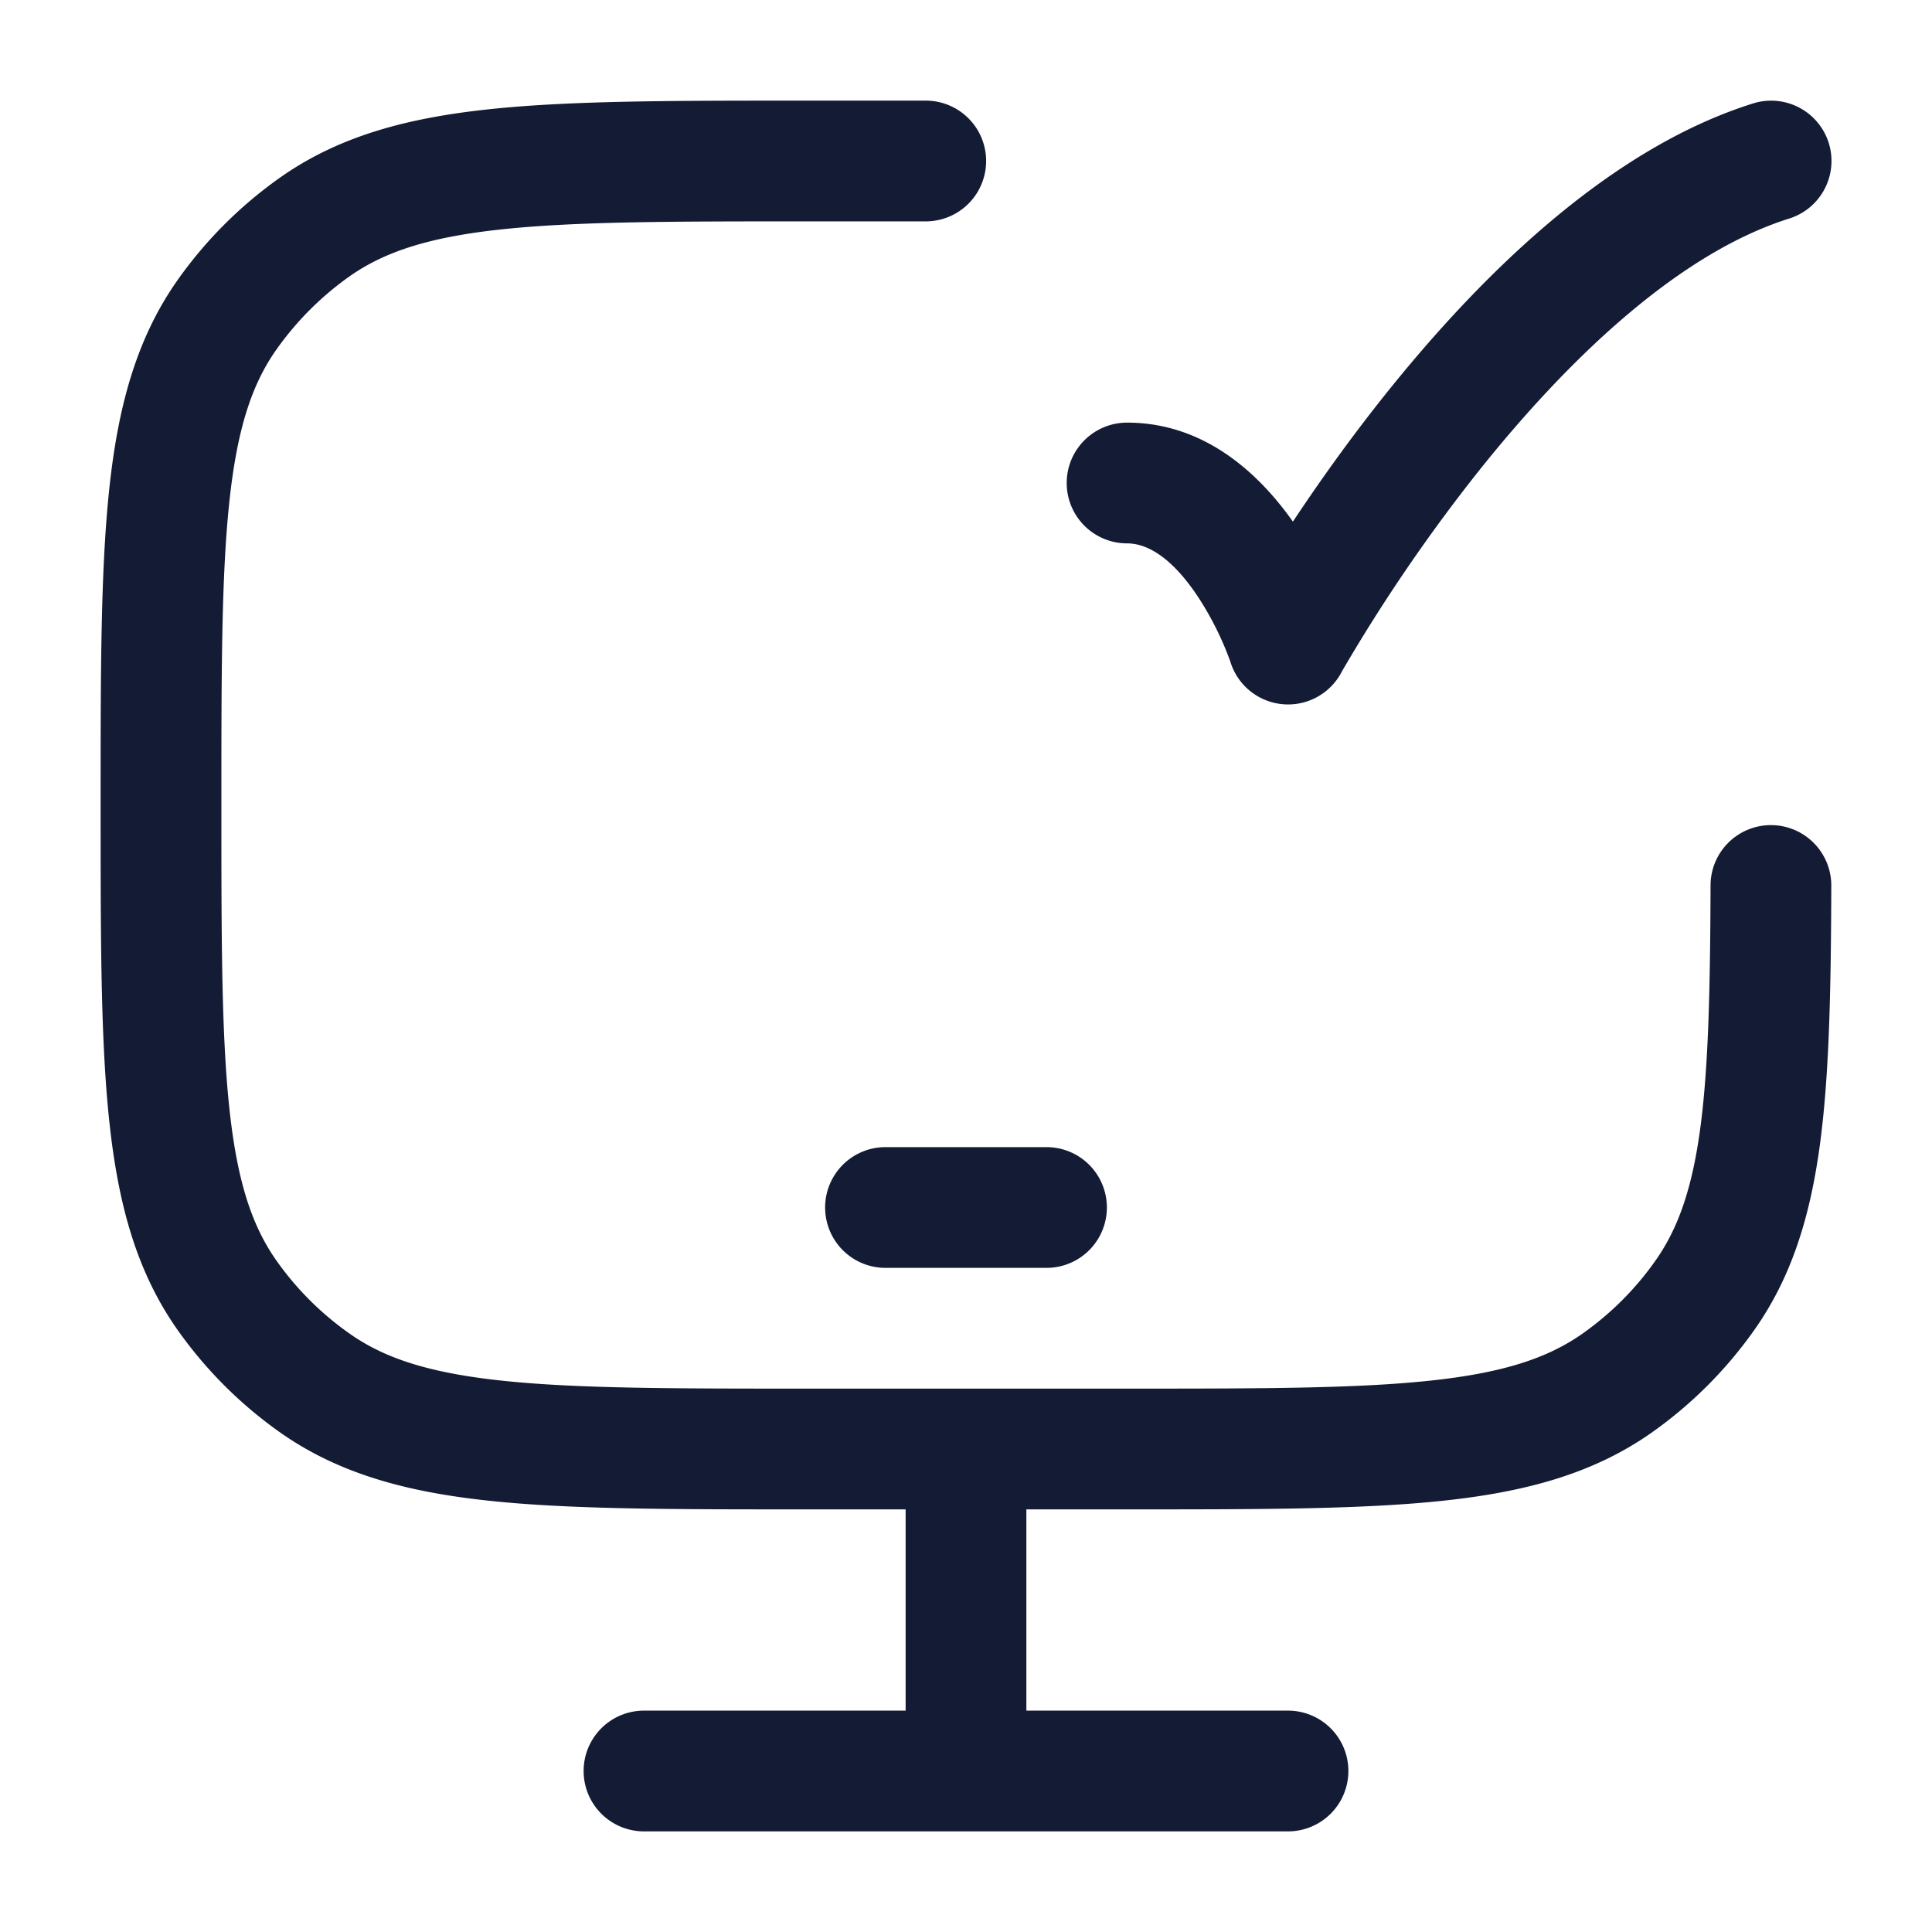 <svg xmlns="http://www.w3.org/2000/svg" width="24" height="24" fill="none"><path fill="#141B34" fill-rule="evenodd" d="M9.956 1.25H11.5a.75.75 0 0 1 0 1.5H10c-1.656 0-2.84.001-3.756.098-.903.095-1.46.276-1.895.58a3.8 3.8 0 0 0-.92.921c-.305.434-.486.992-.581 1.895-.097.917-.098 2.1-.098 3.756s.001 2.84.098 3.756c.095.903.276 1.46.58 1.895.251.358.563.67.921.92.434.305.992.486 1.895.581.917.097 2.1.098 3.756.098h4c1.656 0 2.84-.001 3.756-.098.903-.095 1.46-.276 1.895-.58.358-.251.67-.563.92-.921.272-.388.446-.874.548-1.617.103-.755.126-1.718.13-3.036a.75.75 0 0 1 1.5.004c-.004 1.307-.025 2.367-.144 3.236-.121.882-.35 1.624-.805 2.273a5.3 5.3 0 0 1-1.289 1.29c-.728.51-1.571.735-2.598.843-1.004.106-2.267.106-3.87.106H12.75v2.5H16a.75.75 0 0 1 0 1.5H8a.75.75 0 0 1 0-1.5h3.25v-2.5H9.956c-1.602 0-2.865 0-3.869-.106-1.027-.108-1.87-.334-2.598-.843a5.3 5.3 0 0 1-1.29-1.29c-.51-.728-.735-1.571-.843-2.598-.106-1.004-.106-2.267-.106-3.87v-.087c0-1.602 0-2.865.106-3.869.108-1.027.334-1.87.843-2.598a5.3 5.3 0 0 1 1.29-1.29c.728-.51 1.571-.735 2.598-.843 1.004-.106 2.267-.106 3.87-.106m12.76.525a.75.75 0 0 1-.491.94c-1.394.438-2.774 1.778-3.856 3.135a21 21 0 0 0-1.686 2.466l-.021.037-.005.009v.001a.75.75 0 0 1-1.37-.13l-.003-.01-.017-.047a3.858 3.858 0 0 0-.386-.762c-.298-.45-.603-.664-.881-.664a.75.75 0 0 1 0-1.5c1.005 0 1.679.69 2.06 1.23.298-.45.683-.997 1.136-1.565 1.107-1.388 2.727-3.049 4.58-3.63a.75.75 0 0 1 .94.49M11 14.25a.75.75 0 0 0 0 1.5h2a.75.75 0 0 0 0-1.5z" clip-rule="evenodd"/></svg>